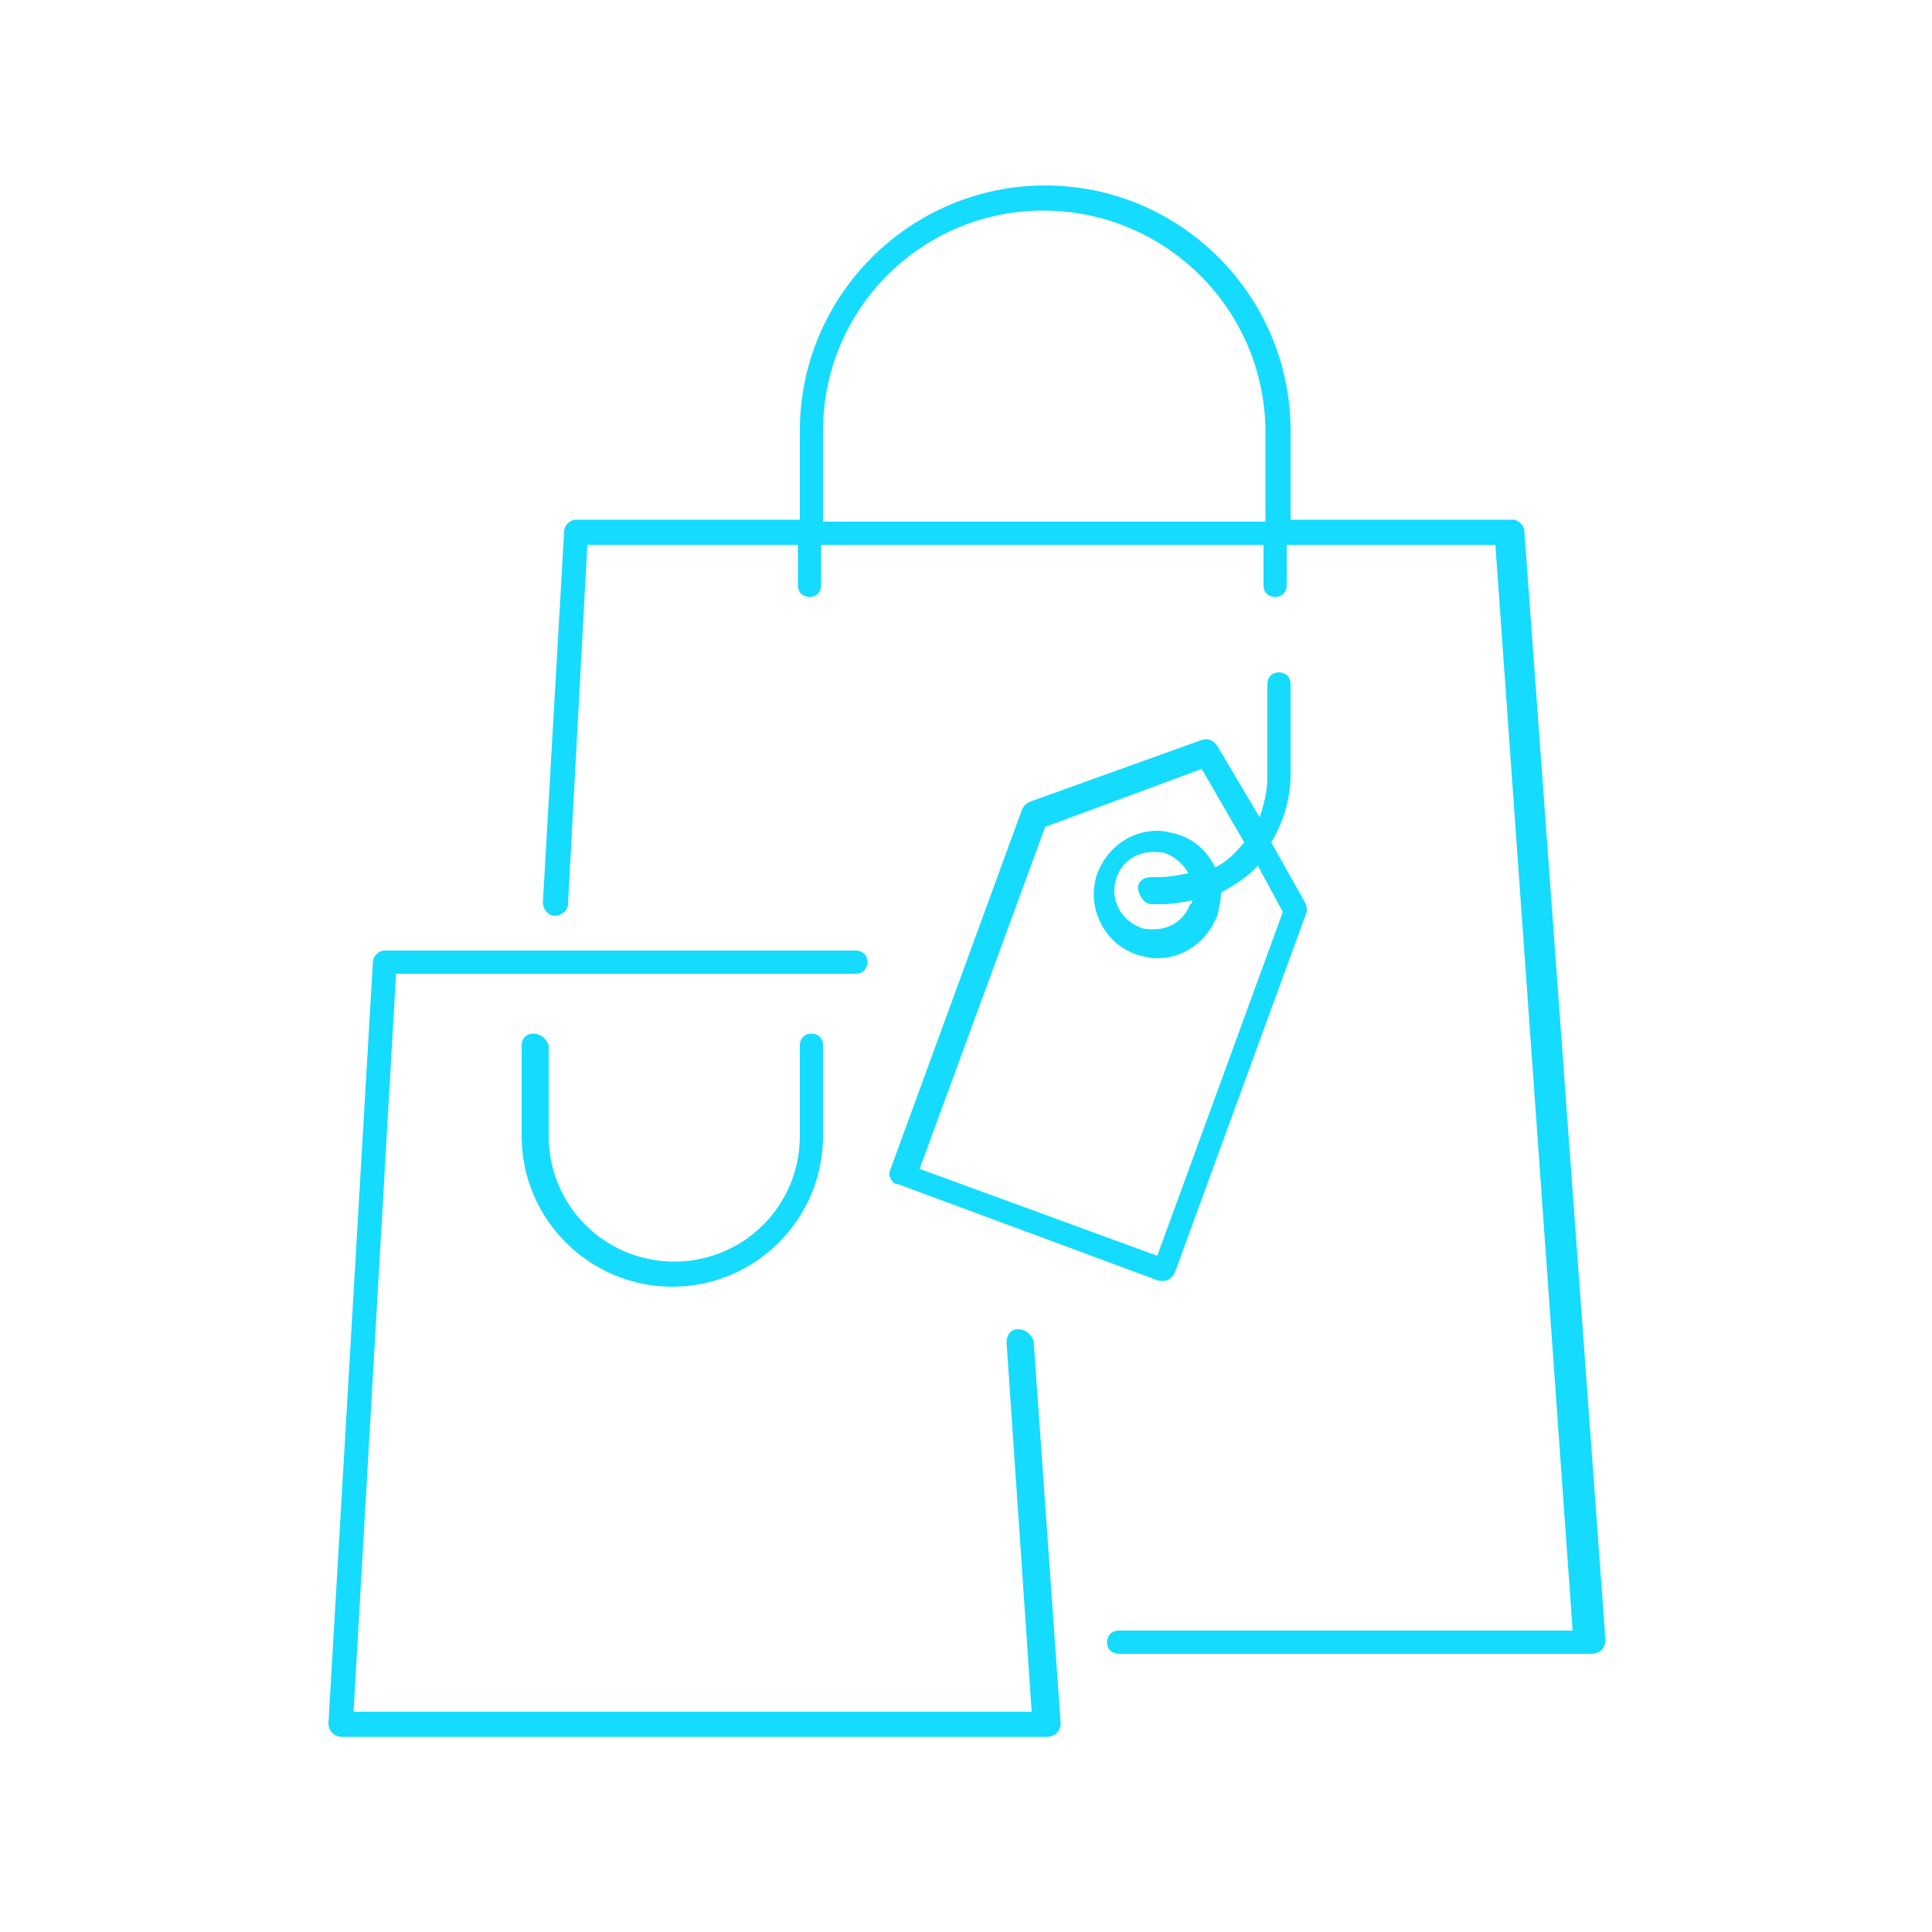 <svg xmlns="http://www.w3.org/2000/svg" version="1.1" xmlns:xlink="http://www.w3.org/1999/xlink" width="100px" height="100px">
<defs id="SvgjsDefs2134">
        <linearGradient id="SvgjsLinearGradient2139">
          <stop id="SvgjsStop2140" stop-color="#147d6c" offset="0"></stop>
          <stop id="SvgjsStop2141" stop-color="#1effff" offset="1"></stop>
        </linearGradient>
      </defs>
      <g id="SvgjsG2135" fill="#15dbff">
        <g xmlns="http://www.w3.org/2000/svg">
          <path d="M27.6,53.5c-0.4,0-0.6,0.3-0.6,0.6v4.7c0,4.3,3.5,7.8,7.8,7.8c4.3,0,7.8-3.5,7.8-7.8v-4.7c0-0.4-0.3-0.6-0.6-0.6   c-0.4,0-0.6,0.3-0.6,0.6v4.7c0,3.6-2.9,6.5-6.5,6.5c-3.6,0-6.5-2.9-6.5-6.5v-4.7C28.3,53.8,28,53.5,27.6,53.5z"></path>
          <path d="M66.8,35.4c0-0.4-0.3-0.6-0.6-0.6c-0.4,0-0.6,0.3-0.6,0.6v4.8c0,0.8-0.2,1.5-0.4,2.1L63,38.6c-0.2-0.3-0.5-0.4-0.8-0.3   l-8.9,3.2c-0.2,0.1-0.3,0.2-0.4,0.4l-6.8,18.6c-0.1,0.2-0.1,0.3,0,0.5c0.1,0.2,0.2,0.3,0.4,0.3l13.5,5c0.1,0,0.1,0,0.2,0   c0.3,0,0.5-0.2,0.6-0.4l6.8-18.6c0.1-0.2,0-0.4,0-0.5l-1.8-3.2c0.6-1,1-2.2,1-3.5V35.4z M66.4,47.2L59.9,65l-12.3-4.5l6.5-17.7   l8.1-3l2.2,3.8c-0.4,0.5-0.9,1-1.5,1.3c-0.4-0.8-1-1.4-1.9-1.7c-0.4-0.1-0.7-0.2-1.1-0.2c-1.4,0-2.6,0.9-3.1,2.2   c-0.6,1.7,0.3,3.6,2,4.2c0.4,0.1,0.7,0.2,1.1,0.2c1.4,0,2.6-0.9,3.1-2.2c0.1-0.4,0.2-0.8,0.2-1.2c0.7-0.4,1.4-0.8,1.9-1.4   L66.4,47.2z M59.6,46.8c0.2,0,0.3,0,0.5,0c0.6,0,1.1-0.1,1.6-0.2c0,0.1,0,0.2-0.1,0.2c-0.3,0.8-1,1.3-1.9,1.3c-0.2,0-0.5,0-0.7-0.1   c-1-0.4-1.6-1.5-1.2-2.6c0.3-0.8,1-1.3,1.9-1.3c0.2,0,0.5,0,0.7,0.1c0.5,0.2,0.9,0.6,1.1,1c-0.5,0.1-1,0.2-1.5,0.2   c-0.1,0-0.3,0-0.4,0c-0.4,0-0.7,0.2-0.7,0.6C59,46.5,59.3,46.8,59.6,46.8z"></path>
          <path d="M78.9,27.5c0-0.3-0.3-0.6-0.6-0.6H66.8v-4.6c0-7-5.7-12.7-12.7-12.7s-12.7,5.7-12.7,12.7v4.6H29.8c-0.3,0-0.6,0.3-0.6,0.6   l-1.1,19.2c0,0.4,0.3,0.7,0.6,0.7c0.4,0,0.7-0.3,0.7-0.6l1-18.6h10.9v2.1c0,0.4,0.3,0.6,0.6,0.6c0.4,0,0.6-0.3,0.6-0.6v-2.1h22.9   v2.1c0,0.4,0.3,0.6,0.6,0.6c0.4,0,0.6-0.3,0.6-0.6v-2.1h10.8l4,56.2H57.9c-0.4,0-0.6,0.3-0.6,0.6c0,0.4,0.3,0.6,0.6,0.6h24.5   c0.2,0,0.4-0.1,0.5-0.2c0.1-0.1,0.2-0.3,0.2-0.5L78.9,27.5z M42.6,26.9v-4.6c0-6.3,5.1-11.4,11.4-11.4S65.5,16,65.5,22.4v4.6H42.6z   "></path>
          <path d="M52.7,68.8c-0.4,0-0.6,0.3-0.6,0.7l1.3,19.1H18.3l2.2-38.2h23.8c0.4,0,0.6-0.3,0.6-0.6c0-0.4-0.3-0.6-0.6-0.6H19.9   c-0.3,0-0.6,0.3-0.6,0.6L17,89.2c0,0.2,0.1,0.4,0.2,0.5c0.1,0.1,0.3,0.2,0.5,0.2h36.5c0.2,0,0.4-0.1,0.5-0.2   c0.1-0.1,0.2-0.3,0.2-0.5l-1.4-19.8C53.4,69.1,53.1,68.8,52.7,68.8z"></path>
        </g>
      </g>          </svg>